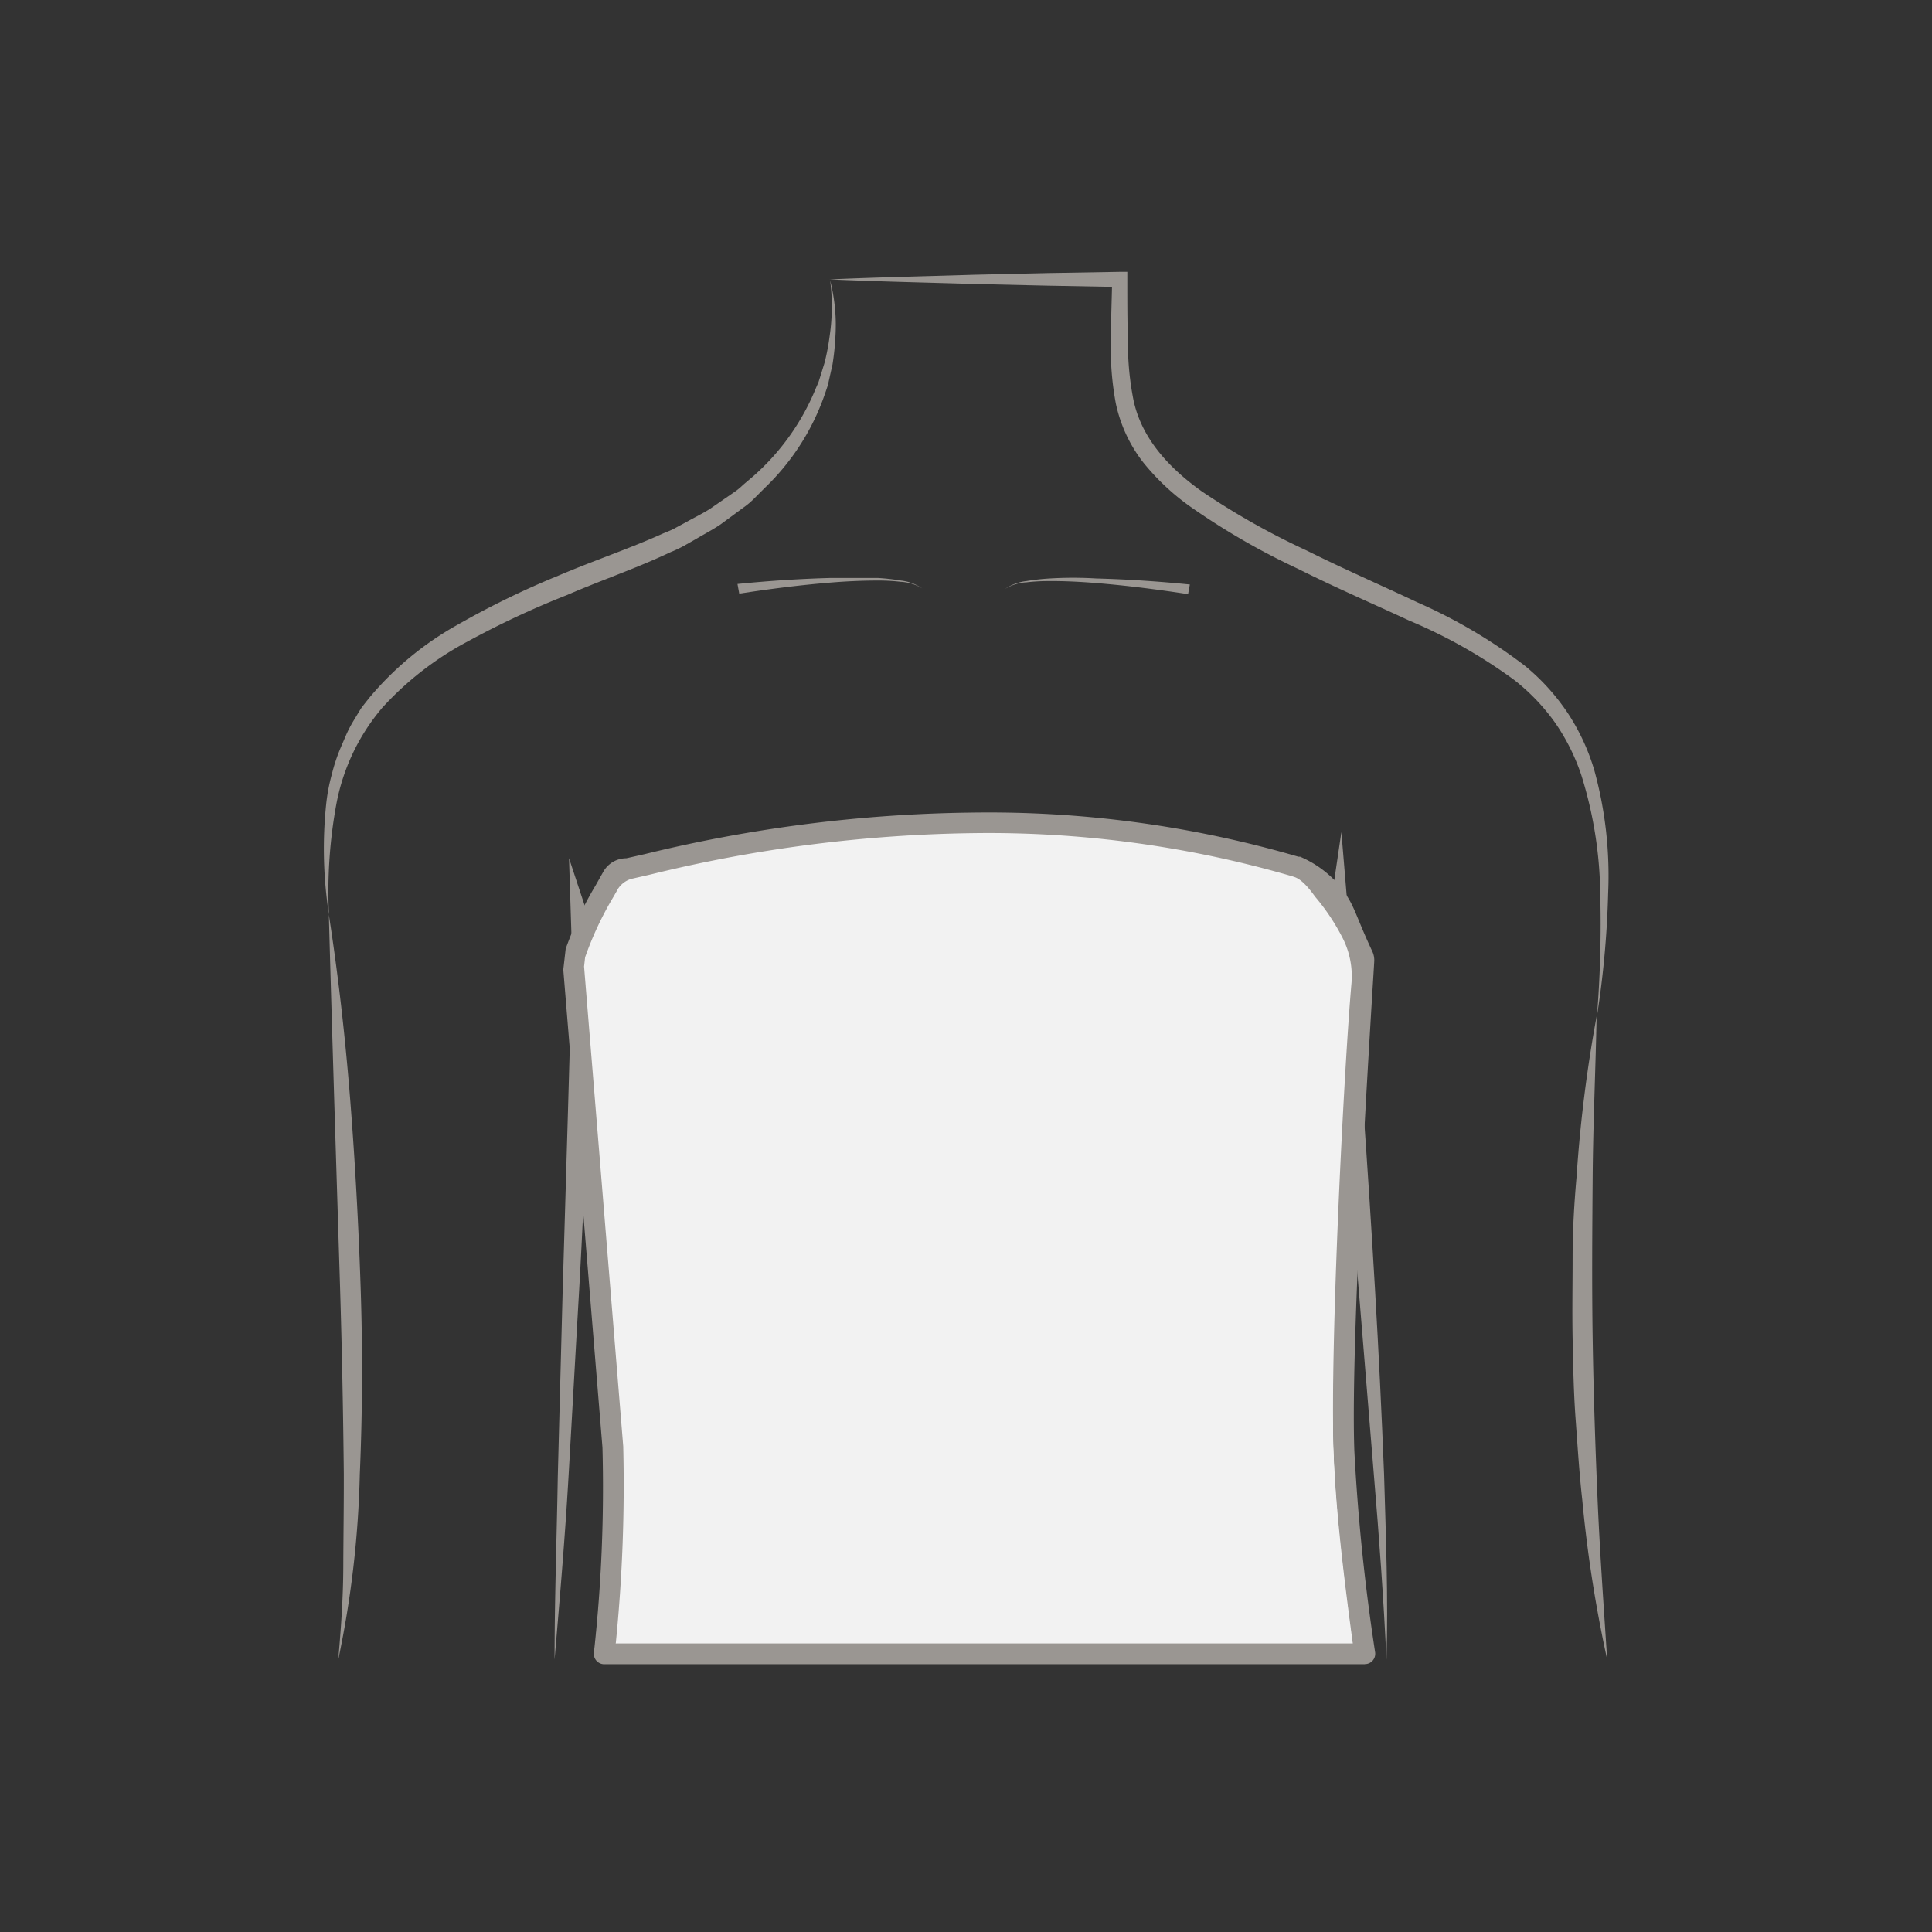 <svg id="图层_1" data-name="图层 1" xmlns="http://www.w3.org/2000/svg" viewBox="0 0 186 186"><rect x="0" y="0" width="186" height="186" fill="#333333" stroke="none"/><defs><style>.cls-1{fill:#9a9692;}.cls-2{fill:#f2f2f2;}</style></defs><title>child_neckline传iconfount</title><path class="cls-1" d="M122.89,157.8c0-5.79.08-11.58.16-17.36s.31-11.57.61-17.36c.16-2.89.32-5.79.64-8.69s.71-5.76,1.1-8.63c.78-5.74,1.63-11.46,2.49-17.18l1.25-8.47.71,8.53c1,11.84,1.84,23.68,2.53,35.53q.52,8.89.87,17.79c.17,5.94.41,11.88.23,17.82-.28-5.93-.71-11.85-1.21-17.76l-1.45-17.74-2.94-35.47,2,.07L127.24,106c-.43,2.86-.86,5.72-1.22,8.57s-.6,5.71-.84,8.59q-.65,8.64-1.17,17.3Z"/><path class="cls-1" d="M53.39,159.78c0-5.87.21-11.73.31-17.6l.46-17.58L54.68,107l.25-8.79c.06-2.9.16-5.9.07-8.7l-.22-6.89,2.15,6.5c1.82,5.52,3.57,11,5.14,16.64.77,2.81,1.52,5.62,2.1,8.49a44.33,44.33,0,0,1,.77,8.79c.09,5.82-.16,11.61-.44,17.4S63.8,152,63.26,157.8c.1-5.8.26-11.58.28-17.37s.09-11.58-.13-17.33a46.44,46.44,0,0,0-.93-8.47c-.61-2.79-1.4-5.57-2.2-8.34Q57.83,98,55.05,89.78L57,89.39c.1,3.07,0,5.93-.11,8.89l-.31,8.8c-.27,5.86-.51,11.72-.85,17.58s-.66,11.71-1,17.57S53.89,153.93,53.39,159.78Z"/><path class="cls-1" d="M79.92,27a17.27,17.27,0,0,1,.51,5.37,24.89,24.89,0,0,1-.28,2.71l-.3,1.34-.15.67-.22.65a22.78,22.78,0,0,1-5.85,9.23l-1,1a7.38,7.38,0,0,1-1.05.89l-2.23,1.64c-.76.51-1.57.93-2.36,1.4l-1.2.68a12.77,12.77,0,0,1-1.24.58c-3.34,1.58-6.68,2.7-10,4.14A85.07,85.07,0,0,0,45,61.77a30.33,30.33,0,0,0-8.2,6.37,20,20,0,0,0-4.42,9.29,46.47,46.47,0,0,0-.71,10.63,41.49,41.49,0,0,1-.25-10.8,17.74,17.74,0,0,1,.52-2.69A17.08,17.08,0,0,1,32.79,72l.55-1.28A12.18,12.18,0,0,1,34,69.45l.72-1.19c.27-.38.57-.74.85-1.1a30.26,30.26,0,0,1,8.46-7,82.28,82.28,0,0,1,9.77-4.76c3.3-1.41,6.77-2.57,9.94-4,.4-.18.82-.32,1.2-.53l1.15-.62c.76-.43,1.56-.81,2.29-1.28l2.16-1.49a6.53,6.53,0,0,0,1-.8l1-.85a22.69,22.69,0,0,0,6-8.44l.26-.6.2-.63.39-1.26a22.49,22.49,0,0,0,.49-2.6A19.34,19.34,0,0,0,79.92,27Z"/><path class="cls-1" d="M31.66,88.06c.92,5.93,1.59,11.9,2.06,17.87s.8,12,1,18,.18,12-.08,18a96.85,96.85,0,0,1-2.08,17.88c.27-3,.48-6,.49-8.95s.06-6,.05-9q-.09-9-.36-17.92L32.18,106C32,100,31.82,94.06,31.66,88.06Z"/><path class="cls-1" d="M153.74,97.85a110.48,110.48,0,0,0,.32-11.78,39.65,39.65,0,0,0-1.83-11.47,19.94,19.94,0,0,0-2.55-5.07,19.69,19.69,0,0,0-3.92-4.08,49.23,49.23,0,0,0-10.08-5.7c-3.55-1.65-7.18-3.21-10.74-5a68.47,68.47,0,0,1-10.38-6,22.57,22.57,0,0,1-4.48-4.21,13.94,13.94,0,0,1-2.65-5.67,28.42,28.42,0,0,1-.48-6.06c0-2,.09-4,.12-5.91l.74.73-7-.13-7-.16c-4.65-.14-9.3-.24-13.94-.44,4.64-.21,9.29-.3,13.94-.45l7-.16,7-.12.72,0V27c0,2,0,4,.06,5.9a28,28,0,0,0,.55,5.69c.8,3.66,3.43,6.48,6.54,8.7A71.61,71.61,0,0,0,125.8,53c3.51,1.75,7.11,3.32,10.68,5a50.54,50.54,0,0,1,10.33,6.1,20.85,20.85,0,0,1,4.11,4.53,20.61,20.61,0,0,1,2.57,5.53,38.21,38.21,0,0,1,1.33,11.86A91,91,0,0,1,153.74,97.85Z"/><path class="cls-1" d="M154.73,159.78a126.58,126.58,0,0,1-2.4-15.37c-.29-2.59-.45-5.18-.64-7.77s-.24-5.18-.29-7.78,0-5.19,0-7.79.15-5.19.38-7.77a133.62,133.62,0,0,1,1.93-15.45c-.1,5.2-.34,10.35-.38,15.51s-.08,10.31,0,15.47.25,10.31.47,15.46S154.39,154.6,154.73,159.78Z"/><path class="cls-1" d="M71,56.22c3-.3,6-.5,9-.58,1.5,0,3,0,4.49,0a21,21,0,0,1,2.24.25,4.53,4.53,0,0,1,2.08.77,4.42,4.42,0,0,0-2.1-.65,18.41,18.41,0,0,0-2.23-.12c-1.48,0-3,.07-4.45.19-3,.24-5.93.62-8.86,1.07Z"/><path class="cls-1" d="M114.38,57.2c-2.93-.45-5.89-.83-8.86-1.07-1.48-.12-3-.2-4.45-.19a18.41,18.41,0,0,0-2.23.12,4.39,4.39,0,0,0-2.1.65,4.53,4.53,0,0,1,2.08-.77,21,21,0,0,1,2.24-.25c1.49-.09,3-.09,4.49,0,3,.08,6,.28,9,.58Z"/><path class="cls-2" d="M59.55,83.61A3.32,3.32,0,0,0,57.64,85a35,35,0,0,0-3,7.29l3.43,47a144.71,144.71,0,0,1-.85,19.91h73.2c-1.19-8.75-1.8-14.44-2-19.47C128,128.07,130.48,93,130.48,93a.9.9,0,0,0-.09-.46c-1.69-3.6-1.58-4.81-3-6.59a6.18,6.18,0,0,0-2.58-2.19,109.44,109.44,0,0,0-32.1-4.54C76.61,79.22,63.49,82.76,59.55,83.61Z"/><path class="cls-1" d="M131.38,160.22H58.17a1,1,0,0,1-.75-.34,1,1,0,0,1-.24-.79A145,145,0,0,0,58,139.35l-3.77-46,.23-2a34,34,0,0,1,2.87-6.09l.75-1.33a2.55,2.55,0,0,1,2.22-1.3h0l1.77-.4a138.89,138.89,0,0,1,31.62-4A106.3,106.3,0,0,1,125,82.48l.17,0a10.33,10.33,0,0,1,3.77,2.76l.07.09c1.44,1.82,1.38,2.58,3.11,6.27a2,2,0,0,1,.18,1c0,.37-2.34,35.62-1.91,47.11a194.71,194.71,0,0,0,2,19.37,1,1,0,0,1-1,1.13Zm-72.07-2h70.93c-1.15-8.5-1.67-13.73-1.84-18.43-.38-10.05,1-37.08,1.71-45.11a8.12,8.12,0,0,0-.92-4.51,20.64,20.64,0,0,0-2.51-3.76l-.08-.1c-.28-.37-1.15-1.63-2-1.88l-.17-.06a104.63,104.63,0,0,0-30.71-4.16,137.31,137.31,0,0,0-31.17,4l-1.8.41h0a2.34,2.34,0,0,0-1.24.93l-.42.74a32,32,0,0,0-2.76,5.87l-.1.89L60,139.24a152.79,152.79,0,0,1-.72,19Z"/></svg>